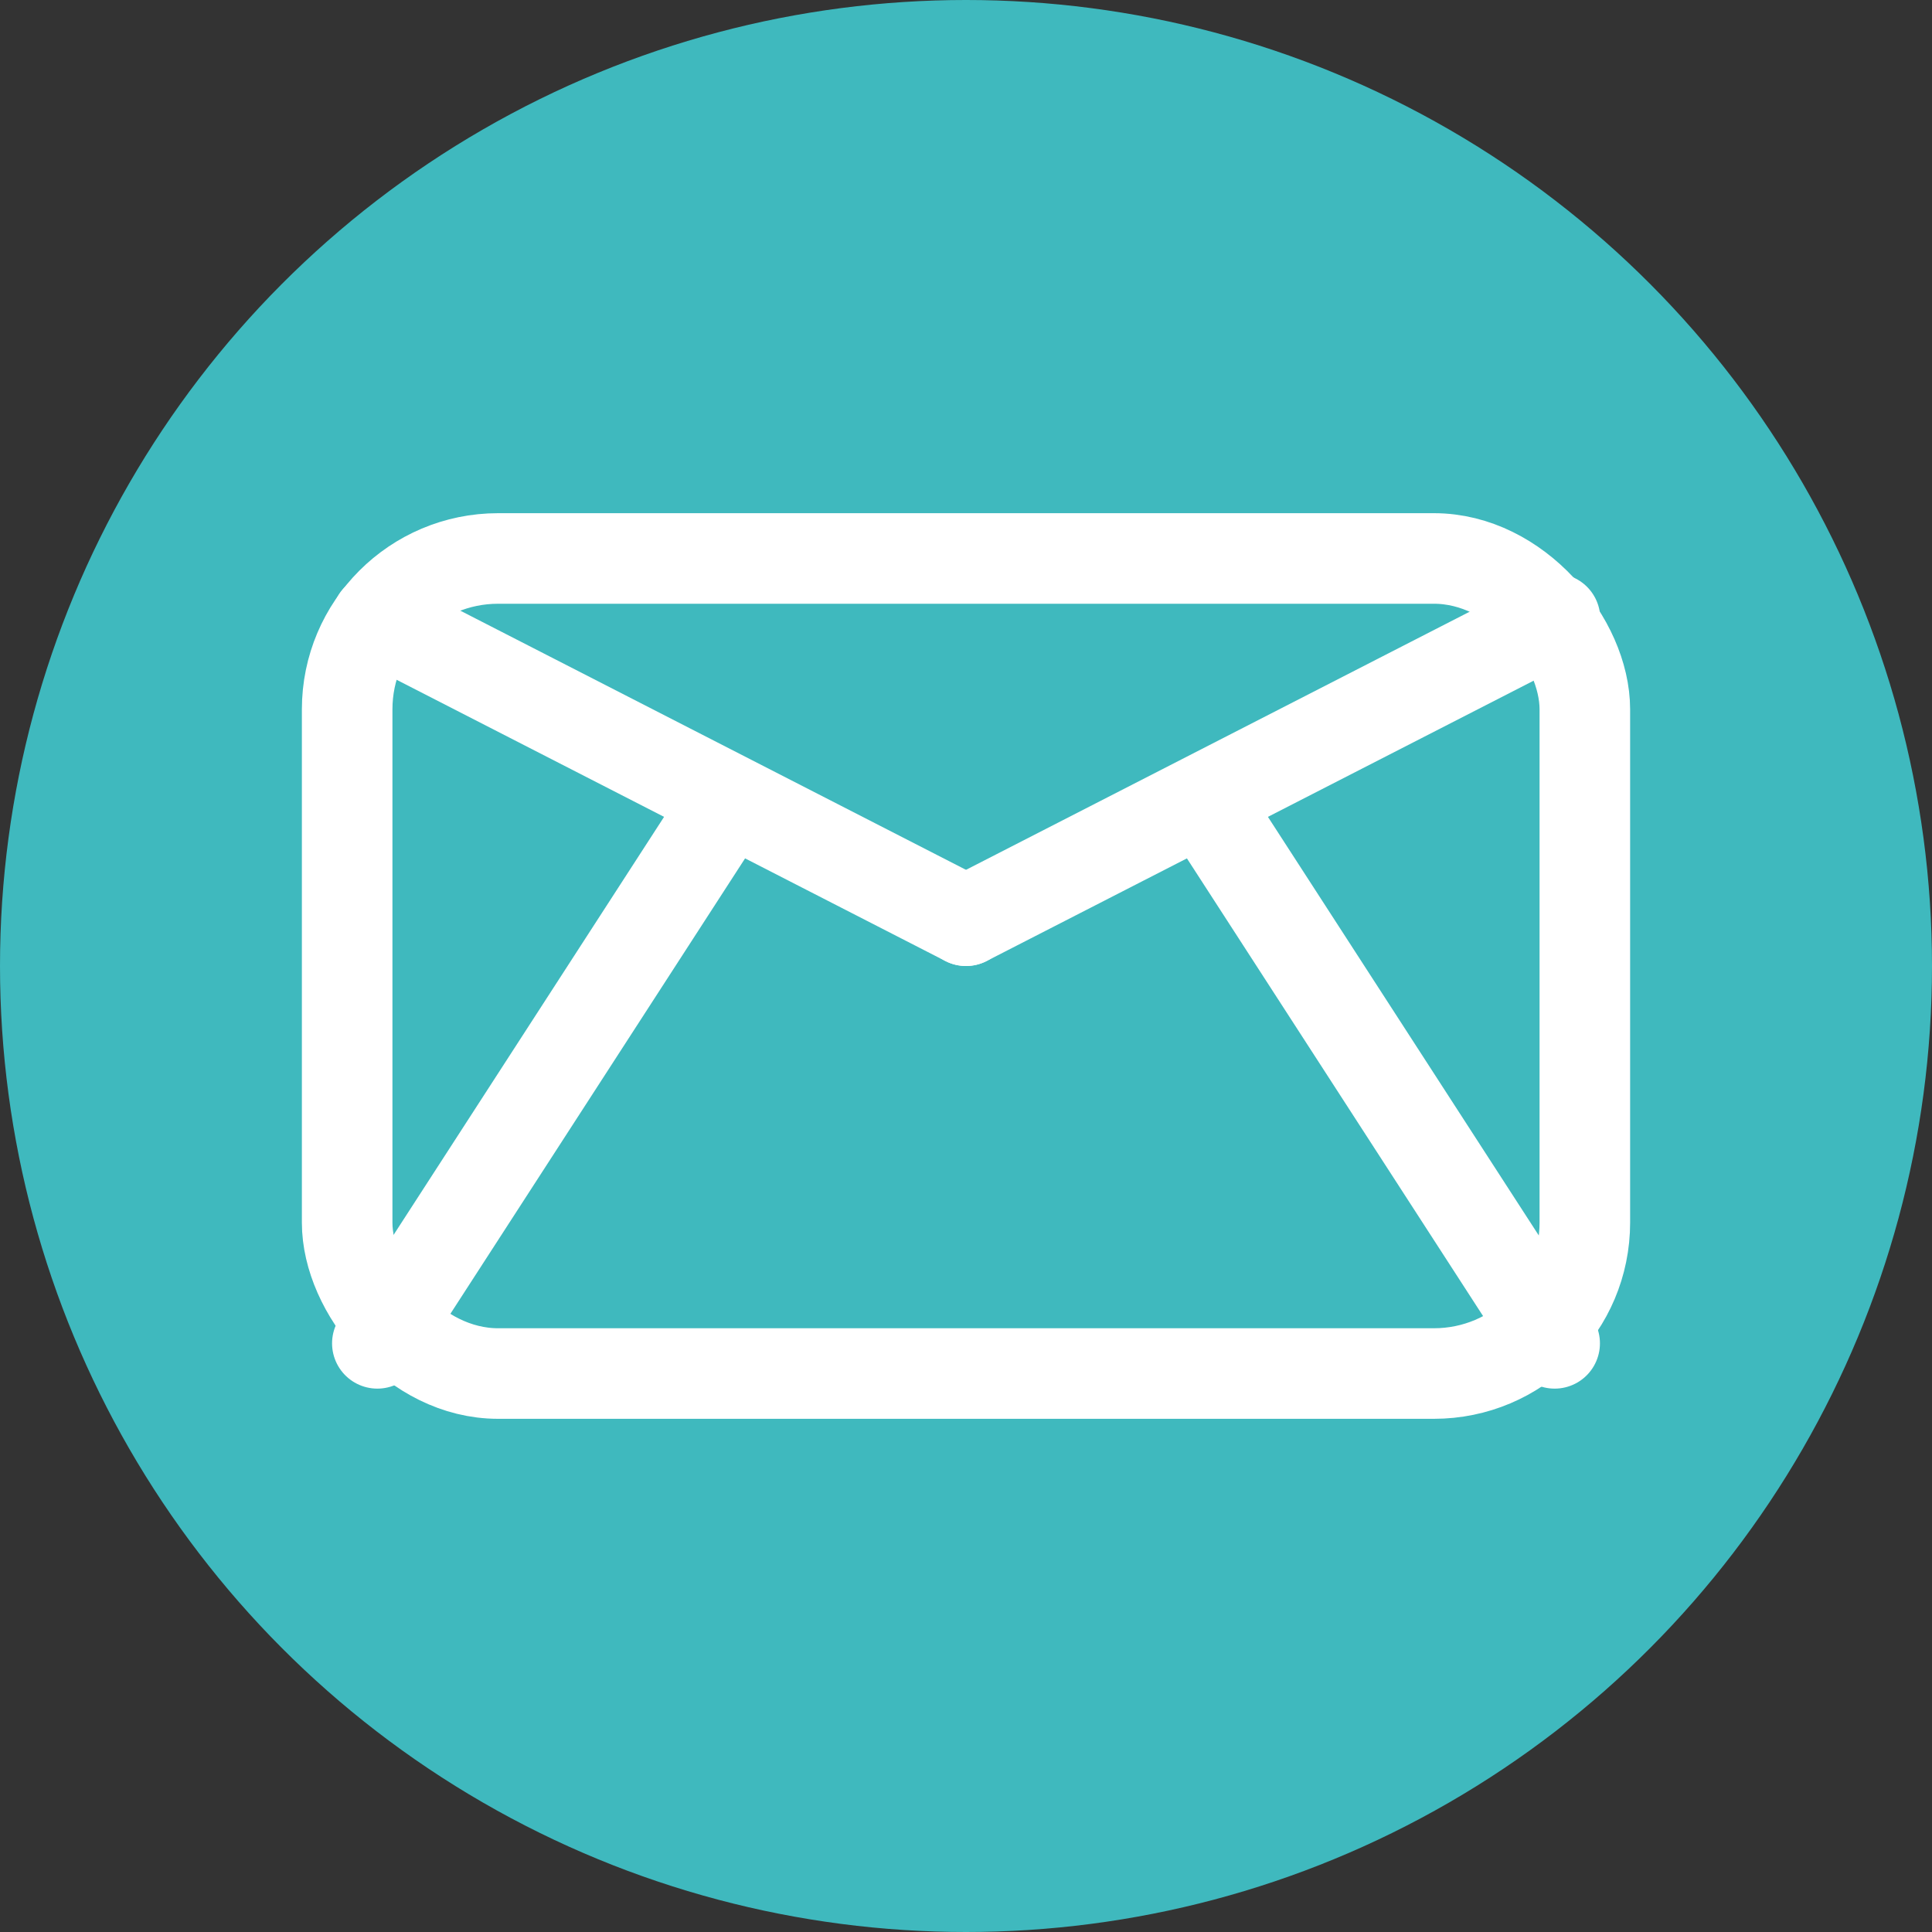 <?xml version="1.0" encoding="UTF-8"?>
<svg width="64px" height="64px" viewBox="0 0 64 64" version="1.1" xmlns="http://www.w3.org/2000/svg" xmlns:xlink="http://www.w3.org/1999/xlink">
    <rect x="0" y="0" width="64" height="64" fill="#333333" stroke="none"/>
    <!-- Generator: Sketch 49 (51002) - http://www.bohemiancoding.com/sketch -->
    <title>social/email/Blue</title>
    <desc>Created with Sketch.</desc>
    <defs></defs>
    <g id="social/email/Blue" stroke="none" stroke-width="1" fill="none" fill-rule="evenodd">
        <g id="twitterBlue" fill="#3FB9BE" fill-rule="nonzero">
            <circle id="Oval" cx="32" cy="32" r="32"></circle>
        </g>
        <g id="Group" transform="translate(10, 17)" stroke="#FFFFFF" stroke-width="3">
            <path d="M2.488,3.5 L22,13.5" id="Line" stroke-linecap="round" stroke-linejoin="round"></path>
            <rect id="Rectangle" x="1.5" y="1.5" width="41" height="27" rx="5"></rect>
            <path d="M2.5,27.5 L13.5,10.5" id="Line-2" stroke-linecap="round"></path>
            <path d="M30.5,27.5 L41.5,10.5" id="Line-2" stroke-linecap="round" transform="translate(36, 19) scale(-1, 1) translate(-36, -19) "></path>
            <path d="M22,3.5 L41.512,13.5" id="Line" stroke-linecap="round" stroke-linejoin="round" transform="translate(31.756, 8.5) scale(-1, 1) translate(-31.756, -8.5) "></path>
        </g>
    </g>
</svg>